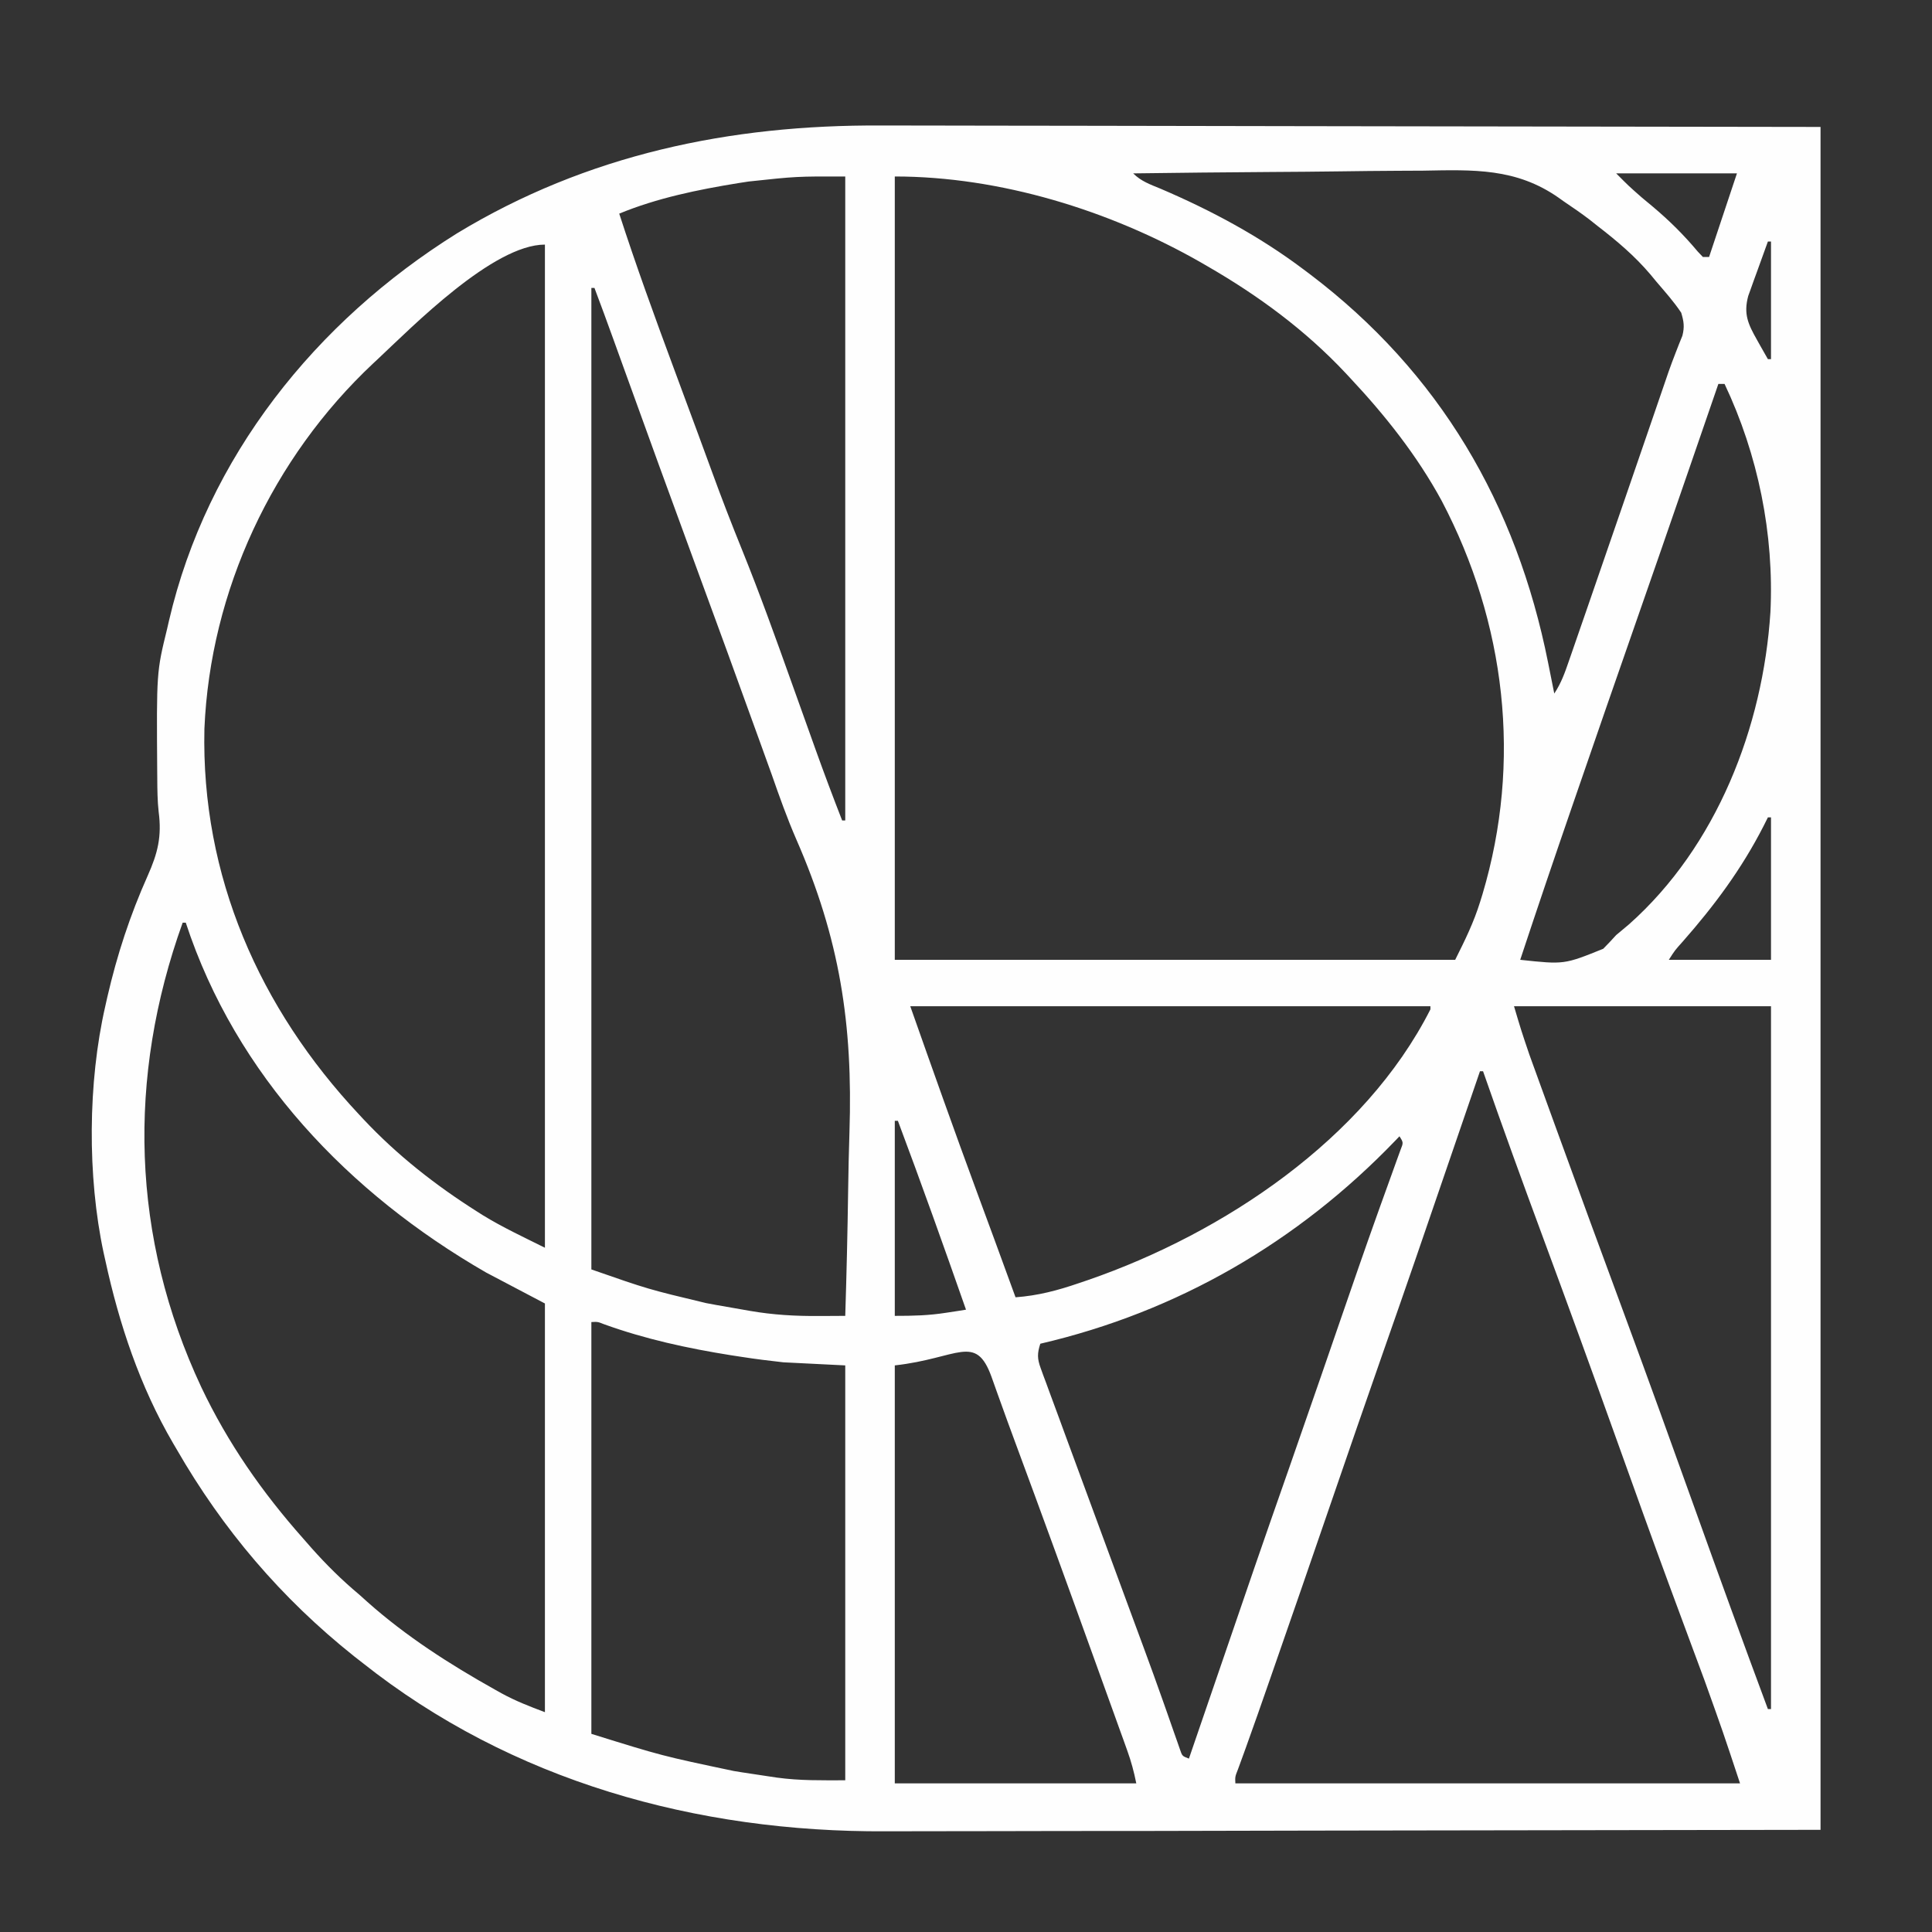 <?xml version="1.0" encoding="UTF-8"?>
<svg version="1.1" xmlns="http://www.w3.org/2000/svg" width="624" height="624">
<rect width="100%" height="100%" fill="#333333" stroke="none"/>
<path d="M0 0 C4.149 0.018 8.299 0.012 12.448 0.009 C20.459 0.007 28.47 0.025 36.481 0.051 C45.771 0.08 55.061 0.083 64.351 0.086 C88.816 0.107 113.281 0.163 137.746 0.214 C219.824 0.338 219.824 0.338 303.559 0.464 C303.559 181.964 303.559 363.464 303.559 550.464 C222.534 550.588 222.534 550.588 139.871 550.714 C114.347 550.769 114.347 550.769 88.306 550.825 C67.427 550.843 67.427 550.843 57.632 550.846 C50.834 550.85 44.037 550.864 37.239 550.887 C29.373 550.912 21.508 550.924 13.643 550.918 C9.631 550.916 5.619 550.919 1.608 550.941 C-59.393 551.26 -119.154 534.812 -167.441 496.464 C-168.314 495.784 -169.186 495.103 -170.086 494.402 C-193.593 475.678 -212.476 453.473 -227.441 427.464 C-227.805 426.844 -228.17 426.224 -228.545 425.585 C-239.226 407.306 -245.976 387.084 -250.441 366.464 C-250.708 365.274 -250.708 365.274 -250.98 364.06 C-256.261 339.356 -256.075 309.075 -250.441 284.464 C-250.221 283.48 -250 282.495 -249.773 281.48 C-246.635 267.879 -242.434 255.037 -236.73 242.291 C-233.491 235.016 -232.146 229.658 -233.2 221.65 C-233.59 218.114 -233.623 214.592 -233.644 211.039 C-233.651 210.258 -233.658 209.477 -233.666 208.672 C-233.89 176.554 -233.89 176.554 -230.441 162.464 C-230.248 161.622 -230.054 160.779 -229.855 159.911 C-217.559 107.064 -182.467 63.323 -136.865 34.848 C-94.863 9.358 -48.65 -0.263 0 0 Z M81.559 15.464 C84.135 18.04 87.062 19.034 90.371 20.402 C106.761 27.412 122.303 35.736 136.559 46.464 C137.196 46.94 137.833 47.416 138.489 47.907 C180.56 79.735 205.348 122.299 215.559 173.464 C215.848 174.905 215.848 174.905 216.143 176.374 C216.617 178.737 217.089 181.101 217.559 183.464 C219.802 180.1 220.996 176.699 222.297 172.91 C222.57 172.125 222.844 171.34 223.125 170.531 C224.045 167.885 224.958 165.237 225.871 162.589 C226.522 160.714 227.173 158.838 227.824 156.962 C231.929 145.123 236.004 133.274 240.082 121.425 C240.317 120.744 240.552 120.063 240.793 119.361 C243.138 112.547 245.483 105.734 247.822 98.919 C248.49 96.972 249.159 95.025 249.828 93.078 C250.649 90.69 251.468 88.301 252.287 85.912 C252.846 84.288 252.846 84.288 253.415 82.63 C253.768 81.598 254.121 80.565 254.485 79.501 C255.209 77.453 255.969 75.417 256.76 73.395 C257.136 72.43 257.512 71.465 257.9 70.47 C258.414 69.2 258.414 69.2 258.938 67.905 C259.67 65.026 259.408 63.291 258.559 60.464 C256.19 56.896 253.34 53.717 250.559 50.464 C249.925 49.695 249.291 48.925 248.637 48.132 C243.54 42.119 237.79 37.269 231.559 32.464 C230.717 31.795 229.875 31.126 229.008 30.437 C226.258 28.33 223.432 26.401 220.559 24.464 C220.027 24.084 219.495 23.704 218.947 23.312 C205.187 13.699 191.475 14.287 175.211 14.585 C172.5 14.607 169.789 14.615 167.078 14.624 C160.718 14.652 154.358 14.725 147.998 14.816 C140.745 14.917 133.492 14.966 126.239 15.011 C111.345 15.105 96.452 15.263 81.559 15.464 Z M237.559 15.464 C241.574 19.51 241.574 19.51 245.793 23.226 C246.363 23.701 246.934 24.175 247.521 24.664 C248.406 25.401 248.406 25.401 249.309 26.152 C254.675 30.661 259.384 35.315 263.887 40.699 C264.715 41.573 264.715 41.573 265.559 42.464 C266.219 42.464 266.879 42.464 267.559 42.464 C270.529 33.554 273.499 24.644 276.559 15.464 C263.689 15.464 250.819 15.464 237.559 15.464 Z M-42.629 18.089 C-43.76 18.263 -44.891 18.437 -46.057 18.616 C-58.998 20.714 -72.284 23.443 -84.441 28.464 C-79.031 45.166 -73.047 61.631 -66.941 78.089 C-66.02 80.579 -65.1 83.068 -64.179 85.558 C-62.401 90.369 -60.619 95.179 -58.836 99.989 C-57.405 103.851 -55.982 107.716 -54.578 111.588 C-51.451 120.196 -48.151 128.711 -44.711 137.199 C-39.039 151.229 -33.932 165.45 -28.847 179.7 C-26.928 185.076 -25.001 190.449 -23.074 195.821 C-22.416 197.658 -21.761 199.495 -21.105 201.332 C-18.33 209.089 -15.432 216.788 -12.441 224.464 C-12.111 224.464 -11.781 224.464 -11.441 224.464 C-11.441 155.824 -11.441 87.184 -11.441 16.464 C-27.204 16.432 -27.204 16.432 -42.629 18.089 Z M4.559 16.464 C4.559 99.954 4.559 183.444 4.559 269.464 C64.289 269.464 124.019 269.464 185.559 269.464 C188.743 263.097 191.55 257.402 193.621 250.714 C193.871 249.909 194.121 249.104 194.378 248.275 C207.152 205.383 201.905 160.617 181.172 121.171 C173.202 106.528 162.939 93.603 151.559 81.464 C150.869 80.724 150.869 80.724 150.166 79.968 C137.132 66.081 122.027 54.964 105.559 45.464 C104.846 45.051 104.133 44.637 103.398 44.211 C74.017 27.409 38.537 16.464 4.559 16.464 Z M286.559 37.464 C285.379 40.689 284.218 43.92 283.059 47.152 C282.558 48.52 282.558 48.52 282.047 49.915 C281.731 50.802 281.416 51.688 281.09 52.601 C280.797 53.413 280.504 54.224 280.202 55.061 C278.645 60.882 280.141 64.118 283.059 69.277 C283.393 69.874 283.727 70.472 284.071 71.087 C284.891 72.552 285.724 74.009 286.559 75.464 C286.889 75.464 287.219 75.464 287.559 75.464 C287.559 62.924 287.559 50.384 287.559 37.464 C287.229 37.464 286.899 37.464 286.559 37.464 Z M-162.441 75.464 C-162.935 75.924 -163.428 76.384 -163.937 76.857 C-196.425 107.35 -216.536 150.26 -218.42 194.852 C-219.506 242.419 -200.649 285.11 -168.441 319.464 C-167.981 319.958 -167.522 320.452 -167.048 320.96 C-156.099 332.625 -143.761 342.287 -130.254 350.839 C-129.674 351.208 -129.094 351.576 -128.496 351.955 C-122.009 355.933 -115.311 359.029 -108.441 362.464 C-108.441 255.544 -108.441 148.624 -108.441 38.464 C-125.173 38.464 -151.26 64.982 -162.441 75.464 Z M-93.441 52.464 C-93.441 157.074 -93.441 261.684 -93.441 369.464 C-75.047 375.877 -75.047 375.877 -56.379 380.339 C-55.338 380.533 -54.298 380.726 -53.226 380.926 C-50.301 381.461 -47.373 381.968 -44.441 382.464 C-43.695 382.596 -42.949 382.727 -42.18 382.862 C-34.754 384.147 -27.515 384.561 -20 384.507 C-19.173 384.504 -18.346 384.501 -17.495 384.498 C-15.477 384.49 -13.459 384.478 -11.441 384.464 C-11.016 370.97 -10.7 357.477 -10.508 343.976 C-10.416 337.701 -10.292 331.431 -10.083 325.158 C-8.951 290.206 -13.216 262.669 -27.241 230.584 C-30.22 223.741 -32.701 216.758 -35.16 209.714 C-35.962 207.485 -36.767 205.256 -37.574 203.029 C-37.96 201.959 -38.345 200.889 -38.743 199.787 C-45.935 179.845 -53.191 159.927 -60.52 140.035 C-67.967 119.817 -75.305 99.56 -82.627 79.296 C-83.059 78.1 -83.491 76.904 -83.937 75.671 C-84.745 73.435 -85.552 71.199 -86.359 68.963 C-88.351 63.449 -90.369 57.948 -92.441 52.464 C-92.771 52.464 -93.101 52.464 -93.441 52.464 Z M270.559 83.464 C270.233 84.411 270.233 84.411 269.901 85.377 C267.101 93.511 264.299 101.644 261.496 109.777 C261.269 110.438 261.041 111.099 260.806 111.78 C254.944 128.79 249.063 145.794 243.121 162.777 C237.139 179.883 231.216 197.009 225.314 214.143 C224.635 216.111 223.957 218.079 223.278 220.047 C217.608 236.488 212.019 252.953 206.559 269.464 C220.757 270.996 220.757 270.996 233.371 265.902 C234.801 264.455 236.199 262.976 237.559 261.464 C238.942 260.283 240.338 259.115 241.746 257.964 C270.029 232.793 284.963 194.313 287.371 157.214 C288.602 131.958 283.375 106.299 272.559 83.464 C271.899 83.464 271.239 83.464 270.559 83.464 Z M286.559 223.464 C286.097 224.385 285.636 225.305 285.161 226.253 C278.069 240.127 269.302 251.925 259.028 263.601 C256.516 266.395 256.516 266.395 254.559 269.464 C265.449 269.464 276.339 269.464 287.559 269.464 C287.559 254.284 287.559 239.104 287.559 223.464 C287.229 223.464 286.899 223.464 286.559 223.464 Z M-225.441 257.464 C-243.421 307.463 -242.096 359.113 -219.441 407.464 C-210.826 425.613 -199.753 441.47 -186.441 456.464 C-185.574 457.454 -184.706 458.444 -183.812 459.464 C-178.978 464.896 -174.013 469.808 -168.441 474.464 C-167.567 475.249 -166.693 476.034 -165.793 476.843 C-153.322 487.948 -139.174 497.009 -124.629 505.152 C-123.919 505.55 -123.209 505.947 -122.477 506.357 C-117.825 508.889 -113.539 510.552 -108.441 512.464 C-108.441 468.904 -108.441 425.344 -108.441 380.464 C-117.846 375.514 -117.846 375.514 -127.441 370.464 C-171.783 344.923 -208.238 306.819 -224.441 257.464 C-224.771 257.464 -225.101 257.464 -225.441 257.464 Z M9.559 284.464 C16.626 304.488 23.7 324.487 31.059 344.402 C32.222 347.555 33.383 350.709 34.545 353.862 C35.253 355.782 35.961 357.701 36.669 359.619 C38.986 365.894 41.278 372.177 43.559 378.464 C50.809 377.933 57.133 376.254 63.996 373.902 C65.05 373.544 66.103 373.186 67.188 372.817 C110.544 357.8 156.24 327.518 177.559 285.464 C177.559 285.134 177.559 284.804 177.559 284.464 C122.119 284.464 66.679 284.464 9.559 284.464 Z M204.559 284.464 C206.885 292.307 206.885 292.307 209.494 300.019 C209.847 300.998 210.201 301.977 210.565 302.985 C211.13 304.539 211.13 304.539 211.707 306.124 C212.112 307.242 212.516 308.359 212.933 309.51 C214.033 312.548 215.137 315.585 216.241 318.622 C216.941 320.547 217.64 322.473 218.339 324.399 C225.563 344.319 232.876 364.205 240.225 384.08 C247.929 404.926 255.469 425.829 262.965 446.75 C270.71 468.366 278.551 489.944 286.559 511.464 C286.889 511.464 287.219 511.464 287.559 511.464 C287.559 436.554 287.559 361.644 287.559 284.464 C260.169 284.464 232.779 284.464 204.559 284.464 Z M193.559 305.464 C193.304 306.208 193.049 306.952 192.787 307.719 C171.049 371.166 171.049 371.166 162.073 396.798 C156.574 412.503 151.153 428.235 145.744 443.971 C139.217 462.96 132.676 481.944 126.059 500.902 C125.607 502.199 125.607 502.199 125.145 503.521 C124.294 505.96 123.443 508.398 122.59 510.835 C122.2 511.951 122.2 511.951 121.803 513.089 C120.568 516.615 119.32 520.136 118.047 523.648 C117.693 524.627 117.693 524.627 117.332 525.625 C116.699 527.371 116.062 529.115 115.424 530.859 C114.454 533.323 114.454 533.323 114.559 535.464 C168.349 535.464 222.139 535.464 277.559 535.464 C272.024 518.75 272.024 518.75 266.09 502.195 C265.276 499.999 264.461 497.803 263.647 495.607 C263.226 494.477 262.806 493.347 262.373 492.183 C260.05 485.941 257.741 479.693 255.434 473.445 C255.194 472.794 254.953 472.143 254.706 471.473 C249.059 456.172 243.555 440.82 238.059 425.464 C230.149 403.368 222.121 381.319 213.98 359.307 C207.361 341.41 200.839 323.484 194.559 305.464 C194.229 305.464 193.899 305.464 193.559 305.464 Z M4.559 321.464 C4.559 342.254 4.559 363.044 4.559 384.464 C10.502 384.464 15.388 384.355 21.121 383.464 C22.949 383.186 22.949 383.186 24.813 382.902 C25.719 382.757 26.625 382.613 27.559 382.464 C20.414 362.059 13.155 341.707 5.559 321.464 C5.229 321.464 4.899 321.464 4.559 321.464 Z M167.559 326.464 C167.103 326.941 166.646 327.419 166.176 327.91 C134.732 360.594 95.922 383.149 51.559 393.464 C50.556 396.561 50.552 398.284 51.673 401.328 C51.946 402.087 52.22 402.846 52.501 403.628 C52.812 404.454 53.122 405.281 53.442 406.132 C53.763 407.015 54.085 407.898 54.417 408.807 C55.495 411.759 56.59 414.705 57.684 417.652 C58.448 419.733 59.211 421.815 59.973 423.896 C62.048 429.555 64.136 435.209 66.228 440.862 C68.276 446.405 70.317 451.951 72.357 457.496 C75.287 465.459 78.218 473.421 81.161 481.379 C81.581 482.514 82 483.65 82.432 484.82 C83.258 487.055 84.085 489.289 84.912 491.524 C87.019 497.229 89.091 502.944 91.114 508.68 C91.525 509.841 91.936 511.002 92.359 512.199 C93.143 514.42 93.921 516.643 94.692 518.868 C95.214 520.345 95.214 520.345 95.746 521.851 C96.049 522.721 96.352 523.59 96.664 524.486 C97.389 526.642 97.389 526.642 99.559 527.464 C99.814 526.72 100.069 525.977 100.331 525.21 C122.216 461.333 122.216 461.333 132.049 433.245 C135.479 423.444 138.887 413.636 142.274 403.82 C142.682 402.637 143.09 401.454 143.51 400.236 C145.165 395.44 146.819 390.644 148.471 385.847 C152.422 374.374 156.379 362.905 160.469 351.48 C160.907 350.255 160.907 350.255 161.353 349.005 C162.674 345.31 164.003 341.618 165.347 337.931 C165.798 336.675 166.249 335.419 166.7 334.164 C167.28 332.568 167.28 332.568 167.872 330.94 C168.85 328.488 168.85 328.488 167.559 326.464 Z M-93.441 386.464 C-93.441 430.354 -93.441 474.244 -93.441 519.464 C-70.62 526.577 -70.62 526.577 -47.441 531.464 C-46.528 531.612 -45.615 531.76 -44.674 531.913 C-41.808 532.367 -38.938 532.796 -36.066 533.214 C-34.784 533.406 -34.784 533.406 -33.475 533.602 C-25.958 534.621 -19.231 534.464 -11.441 534.464 C-11.441 490.244 -11.441 446.024 -11.441 400.464 C-18.041 400.134 -24.641 399.804 -31.441 399.464 C-35.961 398.959 -40.396 398.419 -44.879 397.714 C-46.011 397.541 -47.144 397.368 -48.31 397.189 C-62.257 394.97 -76.062 391.976 -89.359 387.164 C-91.391 386.358 -91.391 386.358 -93.441 386.464 Z M4.559 400.464 C4.559 445.014 4.559 489.564 4.559 535.464 C30.299 535.464 56.039 535.464 82.559 535.464 C81.794 531.641 80.926 528.428 79.62 524.799 C79.015 523.112 79.015 523.112 78.399 521.392 C77.958 520.173 77.517 518.954 77.063 517.699 C76.597 516.404 76.132 515.11 75.667 513.815 C74.416 510.335 73.16 506.857 71.903 503.379 C71.121 501.213 70.34 499.047 69.56 496.88 C60.935 472.94 52.241 449.025 43.399 425.165 C41.769 420.763 40.158 416.356 38.578 411.935 C38.1 410.607 38.1 410.607 37.612 409.253 C37.008 407.571 36.409 405.888 35.816 404.203 C30.673 389.967 25.098 398.182 4.559 400.464 Z " fill="#FEFEFE" transform="translate(284.441,40.536)"/>
<path d="" fill="#000000" transform="translate(0,0)"/>
</svg>
